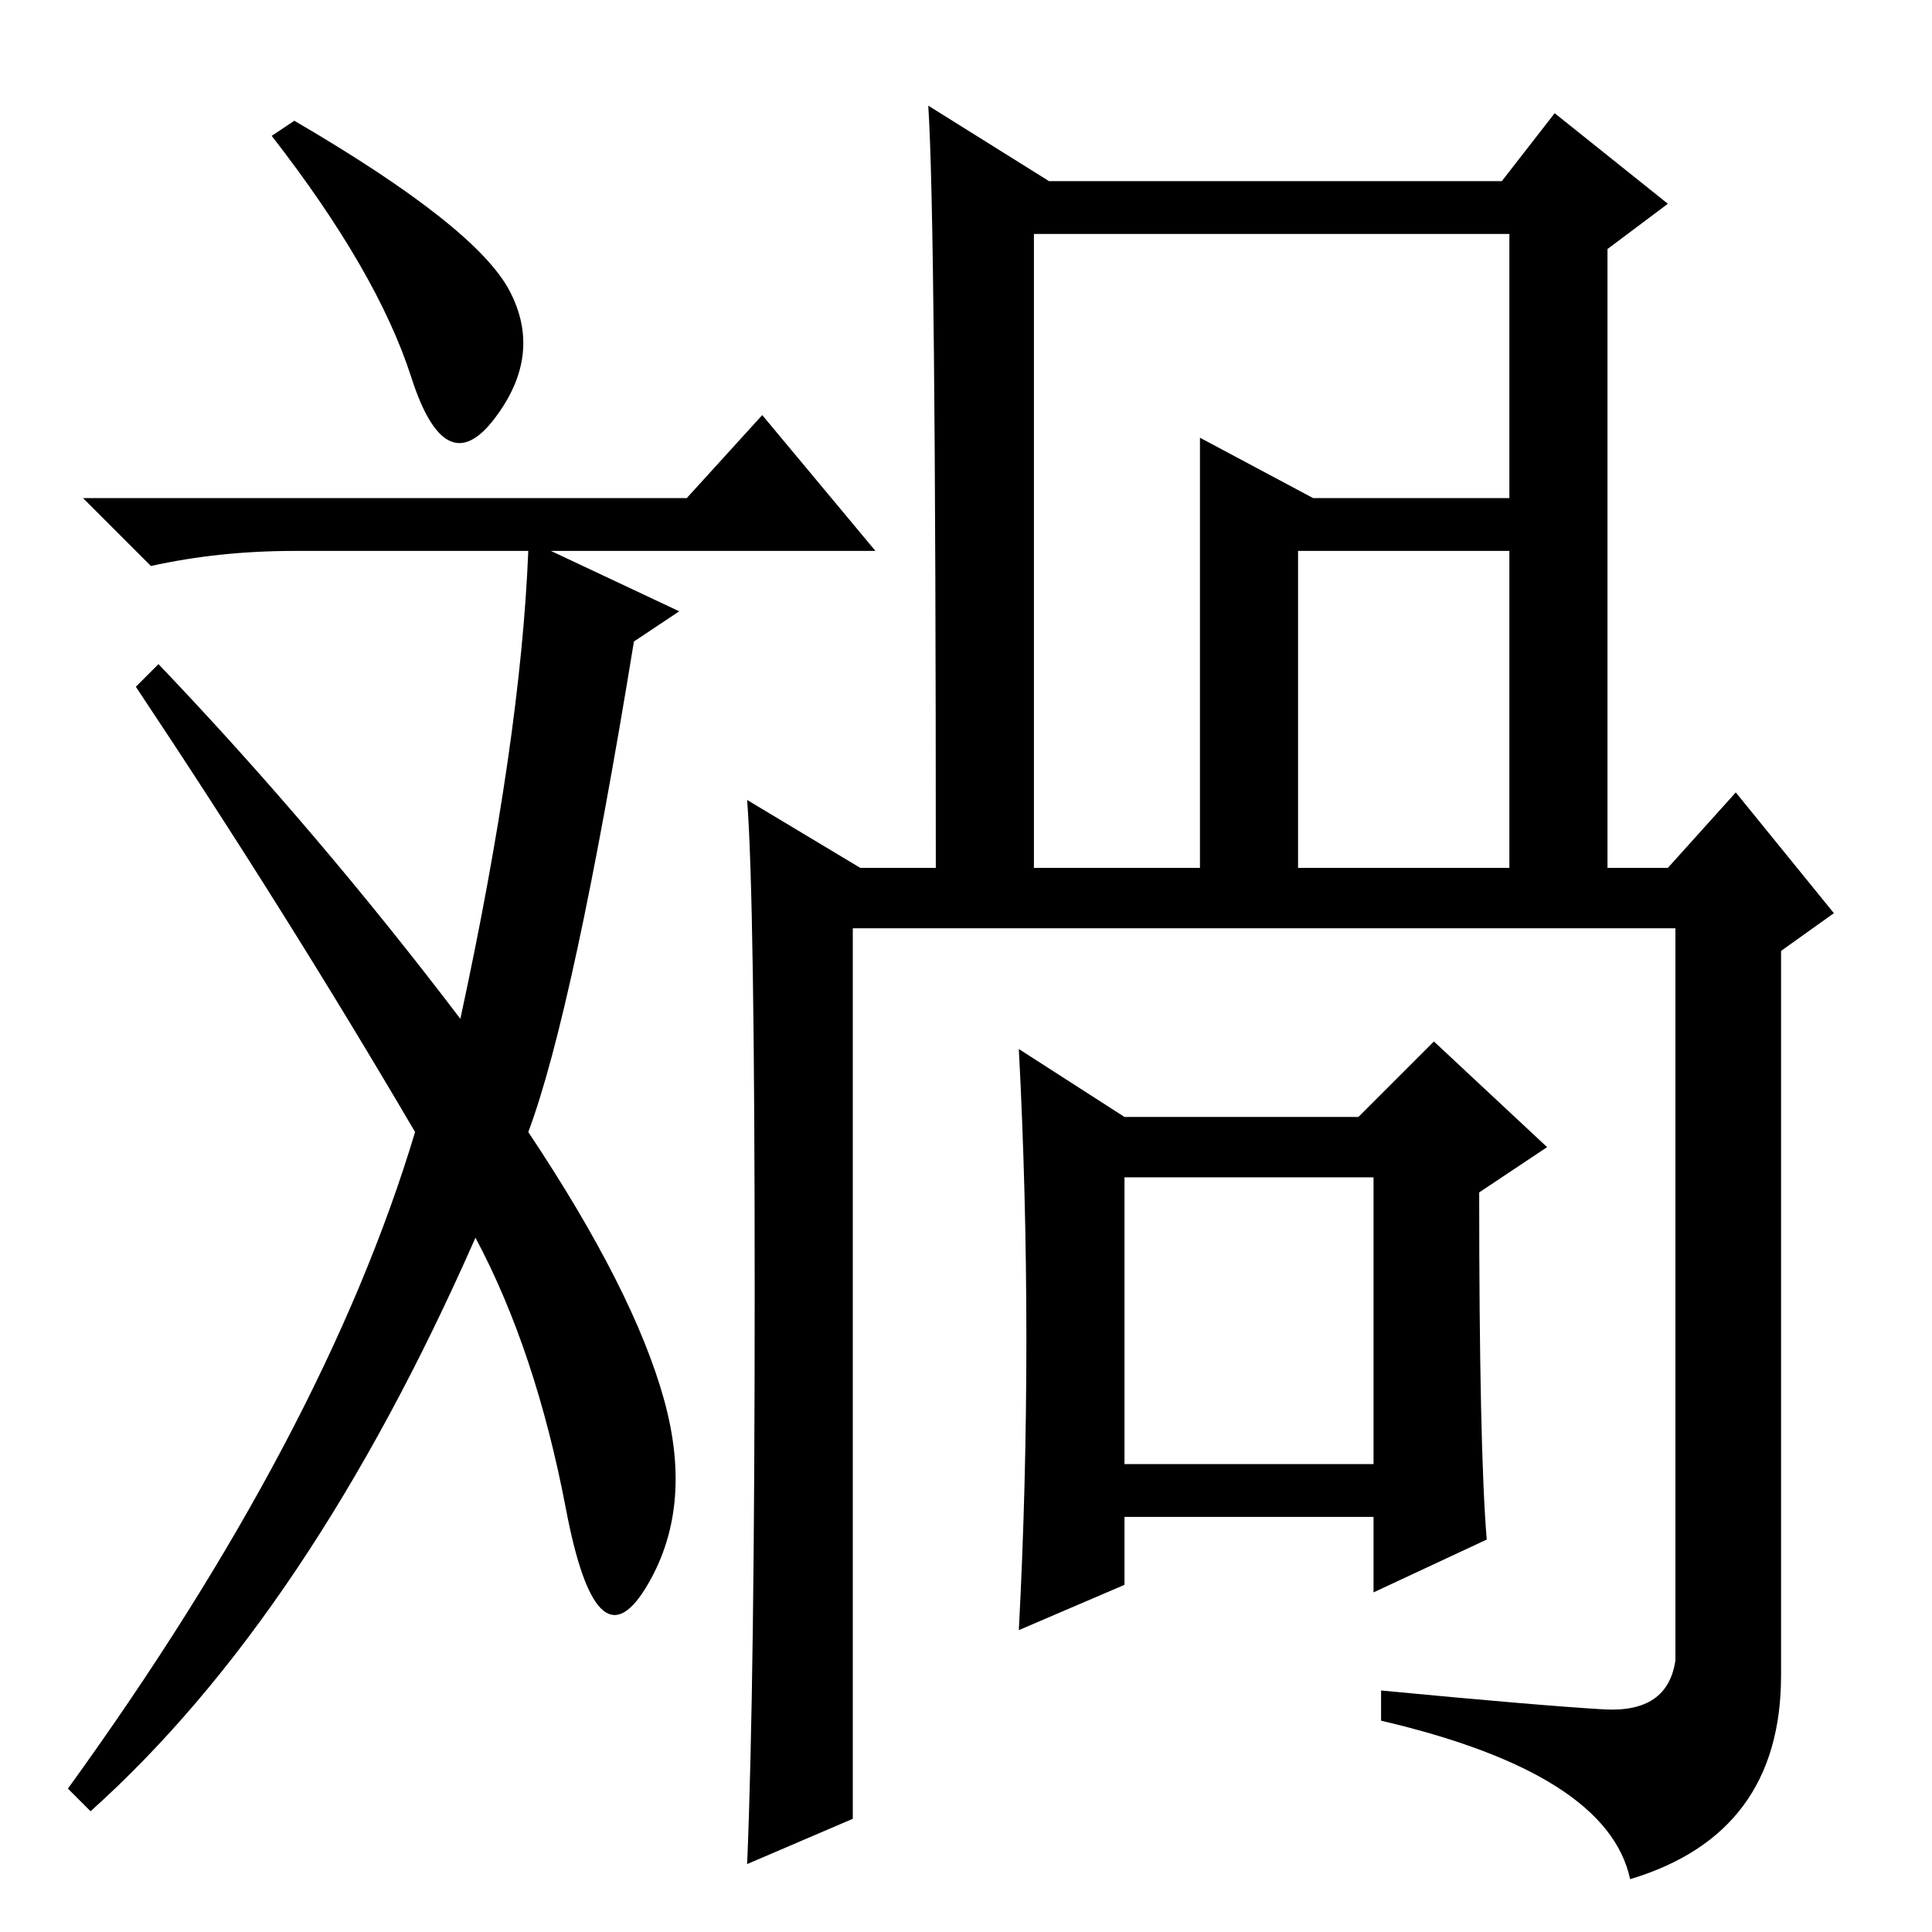 <?xml version="1.0" standalone="no"?>
<!DOCTYPE svg PUBLIC "-//W3C//DTD SVG 1.1//EN" "http://www.w3.org/Graphics/SVG/1.1/DTD/svg11.dtd" >
<svg xmlns="http://www.w3.org/2000/svg" xmlns:xlink="http://www.w3.org/1999/xlink" version="1.1" viewBox="0 -36 256 256">
  <g transform="matrix(1 0 0 -1 0 220)">
   <path fill="currentColor"
d="M67.5 217.5q4.5 -8.5 -2 -17t-11 5.5t-18.5 32l3 2q24 -14 28.5 -22.5zM101 201l15 -18h-43l17 -8l-6 -4q-8 -49 -14 -65q14 -21 18 -35.5t-2.5 -25t-10.5 10.5t-12 36q-22 -50 -51 -76l-3 3q34 47 46 87q-17 29 -37 59l3 3q21 -22 40 -47q8 37 9 62h-31q-10 0 -19 -2
l-9 9h80zM113 15l-14 -6q1 24 1 76t-1 65l15 -9h10q0 86 -1 101l16 -10h60l7 9l15 -12l-8 -6v-82h8l9 10l13 -16l-7 -5v-96q0 -21 -20 -27q-3 14 -33 21v4q21 -2 29.5 -2.5t9.5 6.5v97h-109v-118zM172 183v-42h28v42h-28zM159 198l15 -8h26v35h-63v-84h22v57zM136 78.5
q0 19.5 -1 38.5l14 -9h31l10 10l15 -14l-9 -6q0 -34 1 -46l-15 -7v10h-33v-9l-14 -6q1 19 1 38.5zM182 100h-33v-38h33v38z" />
  </g>

</svg>
